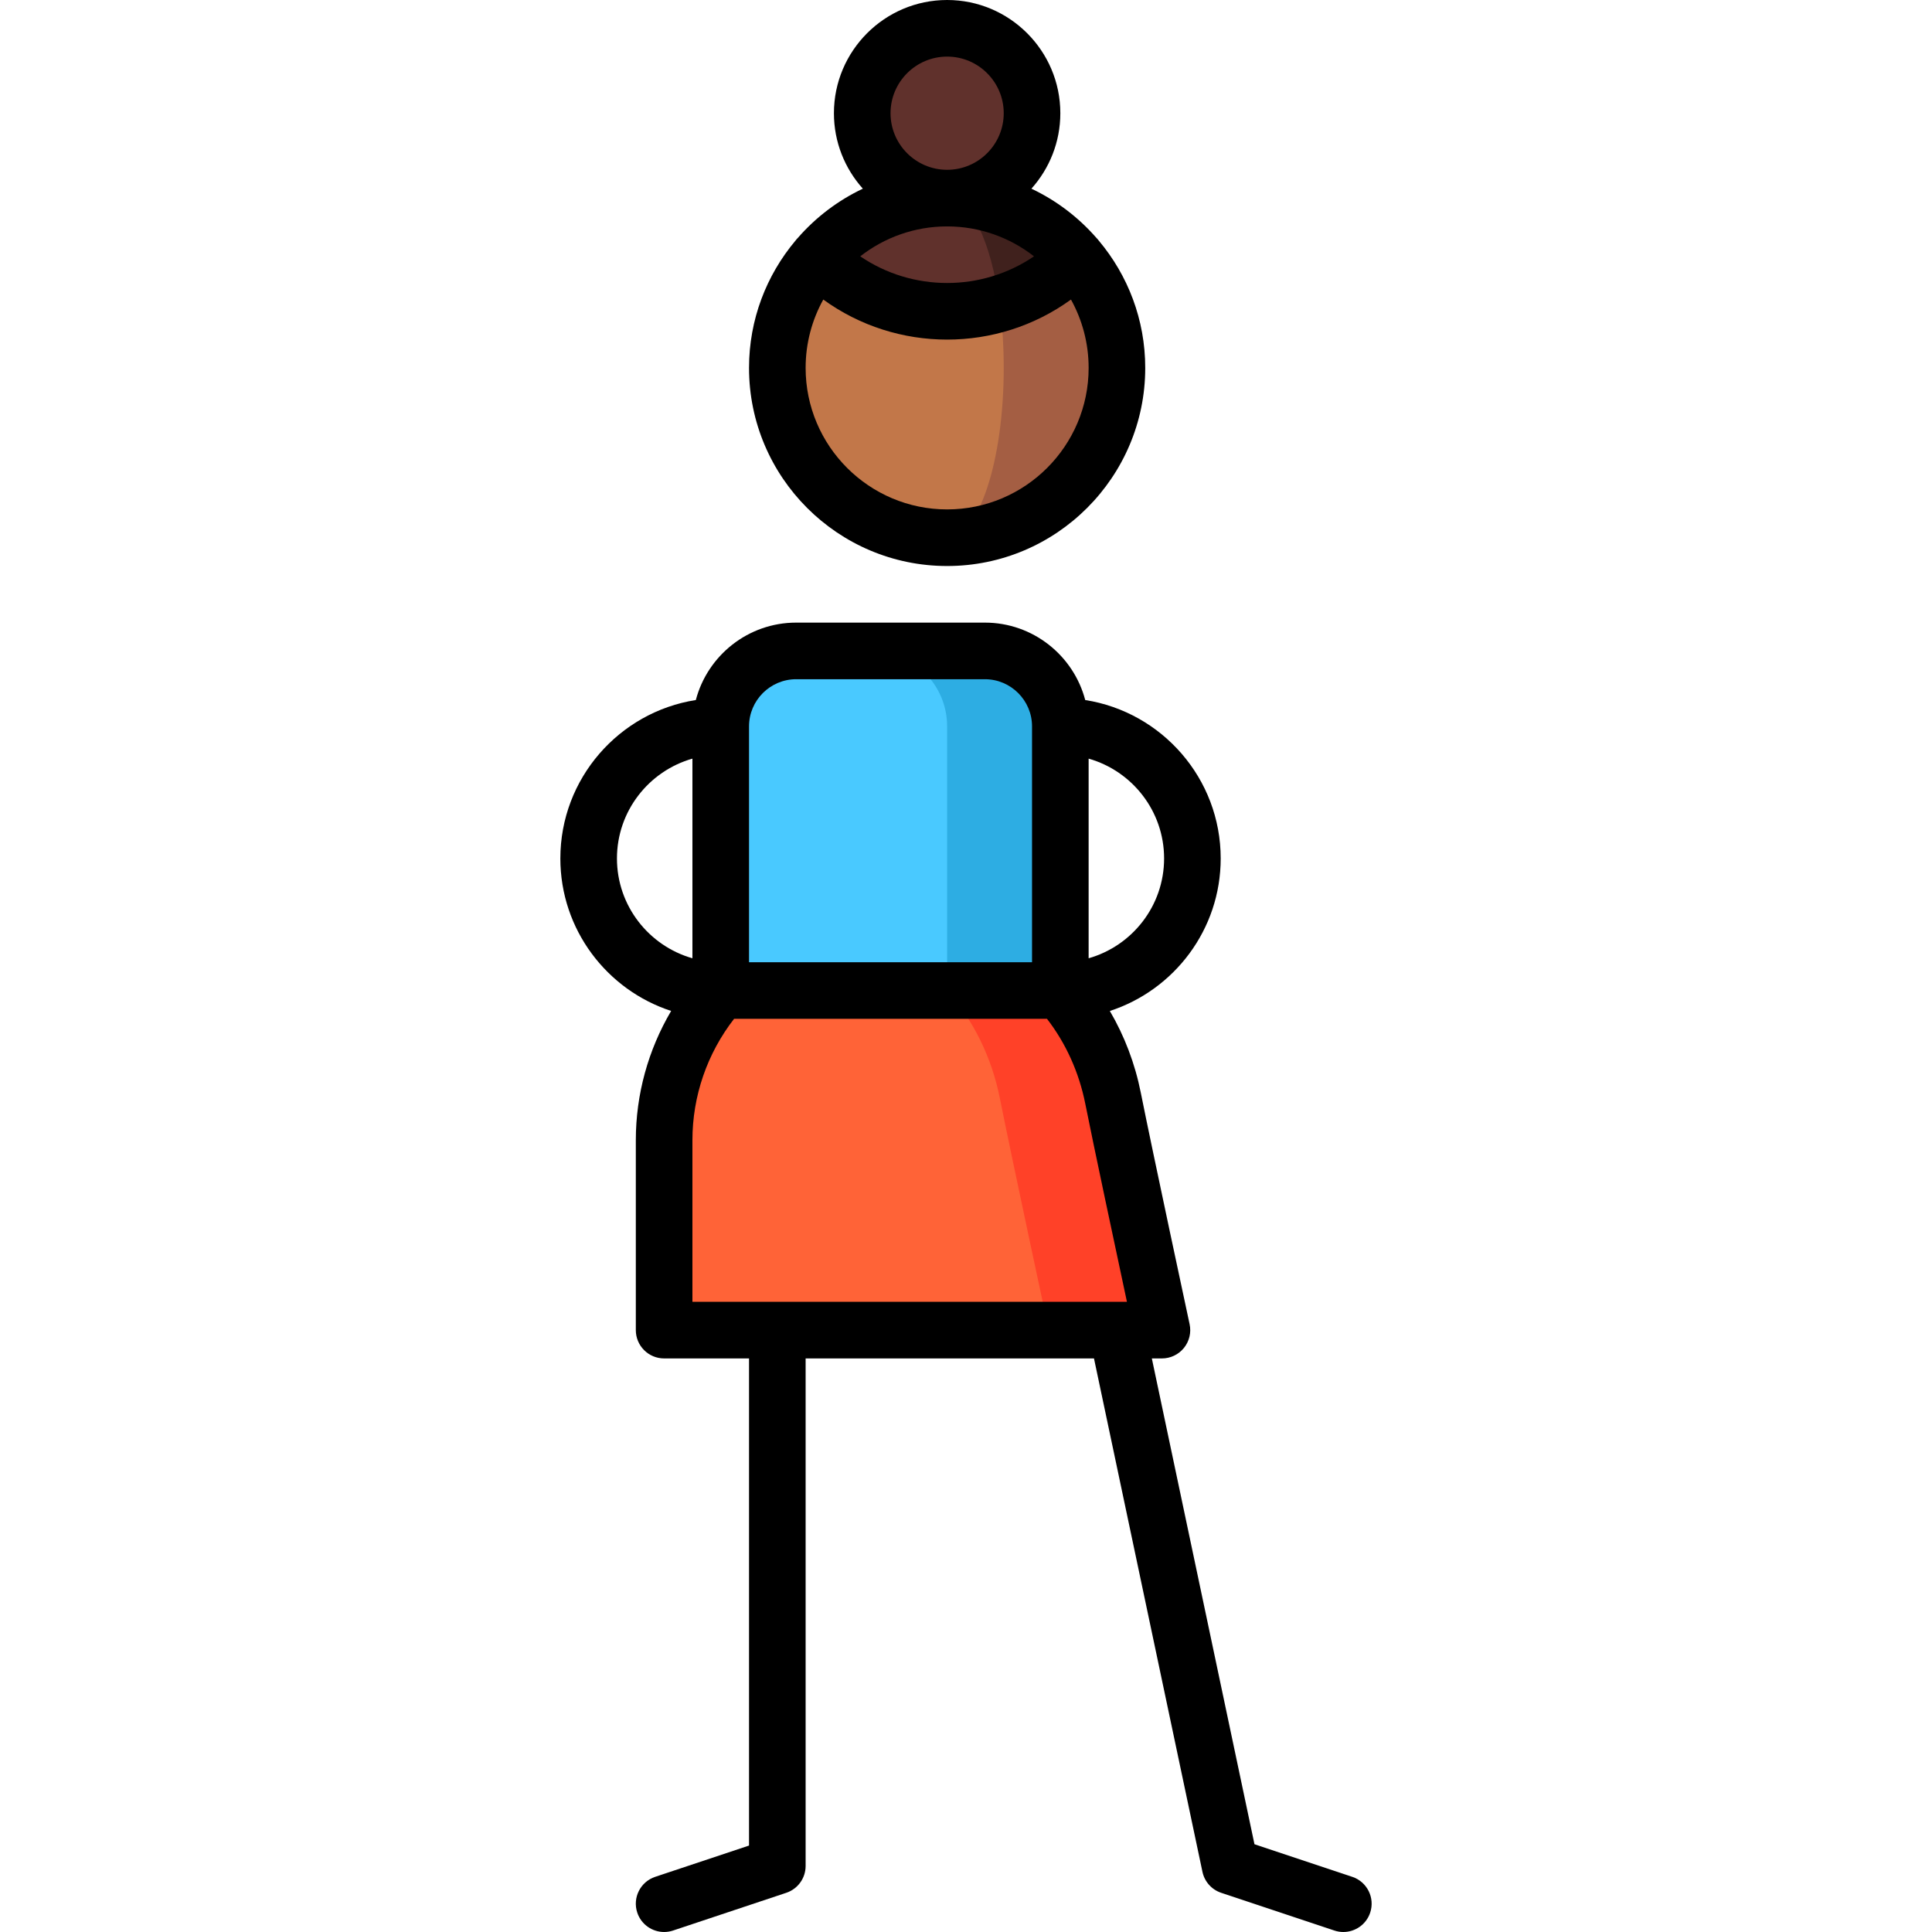 <?xml version="1.0" encoding="iso-8859-1"?>
<!-- Generator: Adobe Illustrator 19.0.0, SVG Export Plug-In . SVG Version: 6.00 Build 0)  -->
<svg version="1.1" id="Capa_1" xmlns="http://www.w3.org/2000/svg" xmlns:xlink="http://www.w3.org/1999/xlink" x="0px" y="0px"
	 viewBox="0 0 512.002 512.002" style="enable-background:new 0 0 512.002 512.002;" xml:space="preserve">
<path style="fill:#2DADE3;" d="M261,172.5h-30v120h50v-100C281,181.454,272.046,172.5,261,172.5z"/>
<path style="fill:#49C9FF;" d="M231,172.5h-20c-11.046,0-20,8.954-20,20v100h60v-100C251,181.454,242.046,172.5,231,172.5z"/>
<path style="fill:#FF4128;" d="M294.97,291.04c-2.15-10.8-6.97-20.61-13.97-28.54h-30l26.93,90h30
	C307.93,352.5,298.04,306.44,294.97,291.04z"/>
<path style="fill:#FF6337;" d="M264.97,291.04c-2.15-10.8-6.97-20.61-13.97-28.54h-60c-9.329,10.575-15,24.454-15,39.665V352.5
	h101.93C277.93,352.5,268.04,306.44,264.97,291.04z"/>
<circle style="fill:#60312C;" cx="251" cy="30" r="22.5"/>
<path style="fill:#A45E43;" d="M285.255,68.335C285.265,68.325,251,68.33,251,68.33v74.17c24.85,0,45-20.15,45-45
	C296,86.38,291.955,76.185,285.255,68.335z"/>
<path style="fill:#C27749;" d="M264.89,80.51l-48.145-12.175C210.045,76.185,206,86.38,206,97.5c0,24.85,20.15,45,45,45
	c8.28,0,15-20.15,15-45C266,91.49,265.61,85.75,264.89,80.51z"/>
<path style="fill:#40211D;" d="M251,52.5l13.89,28.01c7.45-2.23,14.475-6.295,20.365-12.175C277.005,58.645,264.72,52.5,251,52.5z"
	/>
<path style="fill:#60312C;" d="M251,52.5c-13.72,0-26.005,6.145-34.255,15.835c13.04,13.04,31.645,17.105,48.145,12.175
	C262.66,64.08,257.28,52.5,251,52.5z"/>
<path d="M358.372,497.385l-25.923-8.641L305.25,360h2.677c2.266,0,4.409-1.024,5.833-2.786s1.976-4.073,1.5-6.288
	c-0.099-0.46-9.912-46.185-12.937-61.354c-1.538-7.718-4.326-15.039-8.203-21.653c17.031-5.543,29.379-21.562,29.379-40.418
	c0-21.19-15.59-38.806-35.902-41.985C284.499,173.724,273.75,165,261,165h-50c-12.75,0-23.499,8.724-26.598,20.515
	C164.09,188.694,148.5,206.31,148.5,227.5c0,18.85,12.34,34.864,29.362,40.412c-6.085,10.314-9.362,22.118-9.362,34.253V352.5
	c0,4.143,3.357,7.5,7.5,7.5h22.5v129.095l-24.872,8.29c-3.929,1.31-6.053,5.558-4.743,9.487c1.048,3.143,3.974,5.13,7.114,5.13
	c0.786,0,1.586-0.125,2.373-0.387l30-10c3.063-1.021,5.128-3.887,5.128-7.115V360h76.419l28.743,136.05
	c0.55,2.605,2.44,4.724,4.966,5.565l30,10c0.787,0.262,1.587,0.387,2.373,0.387c3.141,0,6.066-1.987,7.114-5.13
	C364.425,502.942,362.301,498.694,358.372,497.385z M308.5,227.5c0,12.563-8.472,23.178-20,26.452v-52.904
	C300.028,204.322,308.5,214.938,308.5,227.5z M211,180h50c6.893,0,12.5,5.607,12.5,12.5V255h-75v-62.5
	C198.5,185.607,204.107,180,211,180z M163.5,227.5c0-12.563,8.472-23.178,20-26.452v52.904
	C171.972,250.678,163.5,240.063,163.5,227.5z M183.5,302.165c0-11.687,3.905-22.981,11.039-32.165h82.926
	c4.999,6.467,8.489,14.18,10.148,22.504c2.21,11.081,7.991,38.238,11.039,52.496H183.5V302.165z"/>
<path d="M251,150c28.948,0,52.5-23.552,52.5-52.5c0-12.813-4.621-24.564-12.275-33.688c-0.204-0.27-0.422-0.532-0.667-0.777
	c-4.778-5.462-10.622-9.916-17.222-13.032C278.097,44.689,281,37.679,281,30c0-16.542-13.458-30-30-30s-30,13.458-30,30
	c0,7.679,2.903,14.689,7.665,20.002c-6.6,3.116-12.445,7.57-17.195,13.008c-0.273,0.27-0.49,0.532-0.695,0.802
	C203.121,72.936,198.5,84.687,198.5,97.5C198.5,126.448,222.052,150,251,150z M251,135c-20.678,0-37.5-16.822-37.5-37.5
	c0-6.567,1.702-12.742,4.68-18.116c9.75,7.072,21.284,10.614,32.82,10.614s23.07-3.542,32.82-10.614
	c2.978,5.374,4.68,11.549,4.68,18.116C288.5,118.178,271.678,135,251,135z M227.978,67.932C234.337,62.968,242.326,60,251,60
	c8.674,0,16.663,2.968,23.022,7.932C260.183,77.351,241.817,77.351,227.978,67.932z M236,30c0-8.271,6.729-15,15-15s15,6.729,15,15
	s-6.729,15-15,15S236,38.271,236,30z"/>
<g>
</g>
<g>
</g>
<g>
</g>
<g>
</g>
<g>
</g>
<g>
</g>
<g>
</g>
<g>
</g>
<g>
</g>
<g>
</g>
<g>
</g>
<g>
</g>
<g>
</g>
<g>
</g>
<g>
</g>
</svg>
